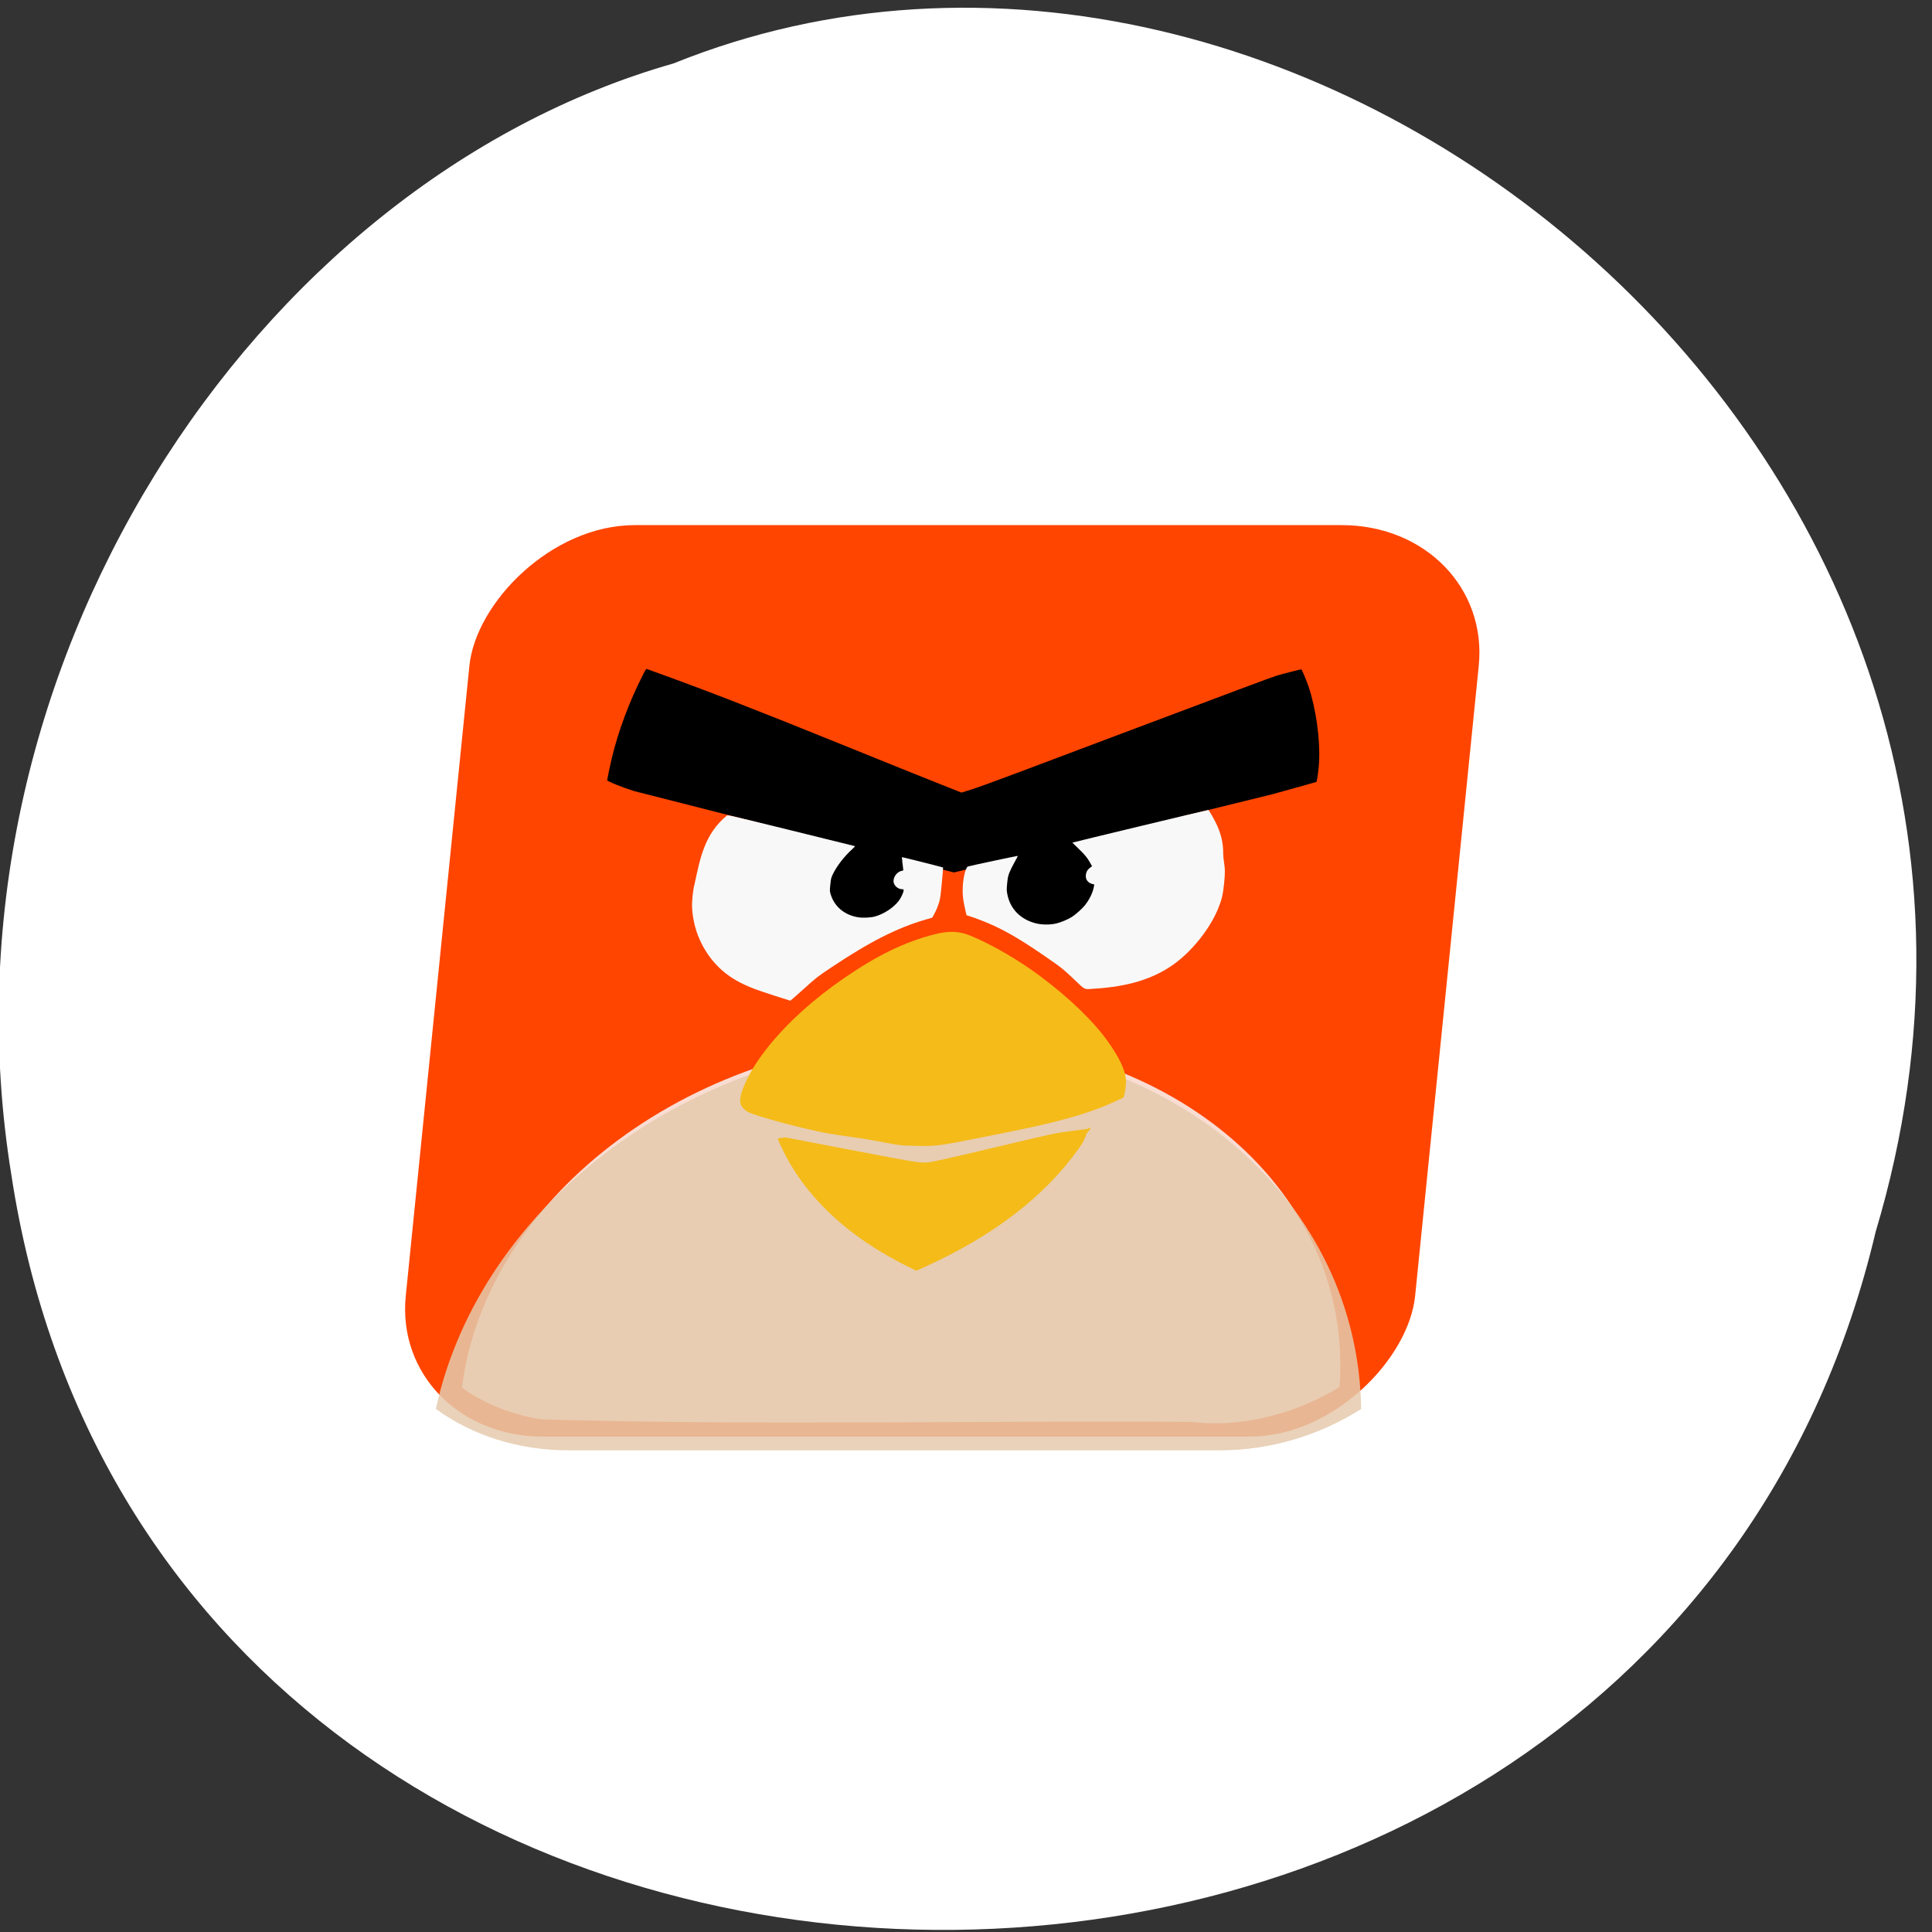 <svg xmlns="http://www.w3.org/2000/svg" xmlns:xlink="http://www.w3.org/1999/xlink" viewBox="0 0 256 256"><rect x="0" y="0" width="256" height="256" fill="#333333" stroke="none"/><g transform="translate(0 -796.36)"><path d="m 40.621 862.02 c 19.829 131.87 217.21 135.83 247.04 7.636 30.702 -103.78 -76.15 -190.82 -159.31 -156.82 -55.684 16.07 -98.51 81.83 -87.73 149.18 z" transform="matrix(1 0 0 0.987 -39.12 101.2)" style="fill:#fff;color:#000"/><g transform="matrix(-0.33 0 -0.031 0.307 236.49 674.44)"><rect width="405.29" height="393.43" x="58.57" y="623.78" rx="60.767" style="fill:#ff4500;fill-rule:evenodd"/><g style="color:#000"><path d="m 85.25 995.77 c 1.052 0.724 2.064 1.493 3.145 2.172 2.32 1.458 4.692 2.81 7.132 4.052 2.44 1.243 4.948 2.39 7.489 3.404 2.54 1.014 5.127 1.888 7.748 2.658 2.621 0.77 5.261 1.432 7.943 1.945 2.682 0.513 5.414 0.893 8.137 1.135 2.723 0.241 5.457 0.336 8.202 0.292 2.745 -0.045 5.488 -0.239 8.234 -0.583 21.756 -0.157 43.531 -0.14 65.29 -0.065 21.761 0.076 43.499 0.224 65.26 0.292 21.761 0.068 43.536 0.082 65.29 -0.097 21.756 -0.179 43.513 -0.565 65.26 -1.232 2.702 -0.43 5.361 -1.01 7.975 -1.718 2.614 -0.71 5.17 -1.556 7.683 -2.529 2.514 -0.973 4.96 -2.058 7.359 -3.274 2.399 -1.216 4.764 -2.545 7.03 -3.988 1.088 -0.691 2.088 -1.497 3.145 -2.237 -1.937 -83.66 -79.98 -151.01 -176.17 -151.01 -96.1 0 -174.09 67.23 -176.17 150.78 z" style="fill:#f8f8f8;opacity:0.85"/><path d="m 261.42 846.89 c -96.68 0 -176.2 69.4 -185.76 158.33 0.005 0 -0.005 0.029 0 0.033 15.417 11.238 34.425 17.863 55.05 17.863 h 261.43 c 20.622 0 39.631 -6.625 55.05 -17.863 -0.001 -0.01 0.001 -0.022 0 -0.032 -9.563 -88.93 -89.08 -158.34 -185.76 -158.34 z" style="fill:#e5caad;opacity:0.85"/></g><path d="m 323.63 242.55 c 0 10.6 -9.943 19.19 -22.21 19.19 -12.265 0 -22.21 -8.593 -22.21 -19.19 0 -10.6 9.943 -19.19 22.21 -19.19 12.265 0 22.21 8.593 22.21 19.19 z" transform="matrix(0.861 0 0 0.997 -38.16 536.17)" id="0" style="color:#000"/><use transform="matrix(0.952 0 0 0.952 83.21 37.32)" xlink:href="#0" width="256" height="256"/><g transform="matrix(1.037 0 0 1.037 -4.16 -29.02)"><path d="m 135.46,741.54 c -9.07,-2.761 -16.56,-5.078 -16.635,-5.15 -0.253,-0.24 -0.416,-5.207 -0.27,-8.252 0.464,-9.7 3.301,-22.316 7.125,-31.683 0.831,-2.037 3.125,-6.775 3.345,-6.911 0.146,-0.091 7.135,1.888 9.529,2.698 1.687,0.571 17.05,6.981 57.06,23.813 14.273,6 32.1,13.503 39.612,16.663 8.293,3.488 15.03,6.211 17.14,6.929 l 3.473,1.183 8.299,-3.406 c 9.08,-3.725 20.808,-8.605 40.521,-16.855 32.28,-13.507 53.09,-21.892 71.49,-28.793 3.355,-1.259 6.225,-2.337 6.378,-2.396 0.224,-0.087 0.449,0.345 1.179,2.265 4.376,11.509 7.479,23.802 8.928,35.37 0.311,2.479 0.873,8.04 0.873,8.636 0,0.455 -5.826,2.894 -10.913,4.568 l -126.99,33.856 z"/><g style="fill:#f5bb19"><path d="m 258.32,937.99 c 13.965,-7.188 25.33,-15.27 34.824,-24.764 6.566,-6.566 11.579,-12.961 16.236,-20.711 1.383,-2.301 4.03,-7.296 4.03,-7.598 0,-0.094 -0.638,-0.264 -1.418,-0.378 l -1.418,-0.207 -18.646,3.778 c -32.476,6.579 -34.08,6.867 -37.21,6.66 -1.84,-0.122 -7.05,-1.395 -26.723,-6.533 -22.323,-5.829 -21.508,-5.641 -29.13,-6.723 -5.134,-0.728 -5.164,-0.595 -5.545,-1.038 -0.402,-0.468 -0.634,0.065 -0.465,0.505 0.773,1.253 1.044,1.238 1.286,2.162 0.754,2.9 1.029,3.558 2.669,6.393 11.369,19.653 29.12,35.531 54.21,48.49 1.938,1 3.555,1.821 3.594,1.823 0.039,0 1.702,-0.836 3.695,-1.862 z"/><path d="m 266.05,887.53 c 1.216,-0.16 3.498,-0.559 5.07,-0.887 5.305,-1.108 7.991,-1.583 14.459,-2.553 3.545,-0.532 7.798,-1.235 9.452,-1.563 9.364,-1.857 27.15,-6.856 30.66,-8.615 1.515,-0.76 2.871,-2.037 3.389,-3.193 0.613,-1.366 0.552,-3.834 -0.16,-6.503 -1.591,-5.962 -4.245,-11.594 -8.517,-18.07 -6.488,-9.841 -15.465,-19.413 -26.27,-28.01 -12.06,-9.595 -22.19,-15.15 -33.39,-18.307 -5.602,-1.579 -9.568,-1.371 -14.463,0.758 -8.557,3.721 -19.19,10.01 -27.893,16.492 -12.431,9.263 -22.721,19.01 -29.22,27.665 -4.889,6.516 -7.548,11.524 -8.257,15.553 -0.25,1.421 -0.22,4.905 0.056,6.359 l 0.212,1.117 3.523,1.843 c 8.633,4.516 20.12,8.181 38.07,12.145 29.13,6.431 27.87,6.219 36.25,6.125 3.235,-0.036 5.537,-0.149 7.02,-0.344 z"/></g><g style="fill:#f8f8f8"><path d="m 320.25,825.38 c 7.445,-2.52 9.335,-3.248 12.671,-4.882 7.539,-3.691 13.226,-9.1 17.585,-16.723 2.569,-4.492 4.382,-9.792 5.124,-14.974 0.377,-2.633 0.366,-7.569 -0.021,-9.806 -1.12,-10.484 -1.838,-20.945 -9.851,-28.584 -0.34,-0.307 -0.942,-0.161 -25.411,6.146 -13.784,3.553 -25.17,6.499 -25.299,6.547 -0.165,0.06 0.022,0.361 0.611,0.986 3.054,3.24 5.693,7.454 6.861,10.953 0.451,1.352 0.488,1.66 0.489,4.125 10e-4,2.586 -0.014,2.706 -0.549,4.104 -1.958,5.118 -6.245,8.613 -11.632,9.482 -1.83,0.295 -4.839,0.127 -6.369,-0.356 -3.37,-1.065 -6.674,-3.541 -8.505,-6.374 -0.748,-1.157 -1.548,-3.417 -1.548,-4.373 0,-0.57 0.025,-0.593 0.644,-0.596 1.313,-0.013 2.826,-1.098 3.385,-2.44 0.855,-2.049 -0.525,-4.832 -2.588,-5.219 -0.484,-0.091 -0.565,-0.169 -0.492,-0.477 0.211,-0.879 1.059,-5.184 1.03,-5.223 -0.052,-0.068 -16.246,4.199 -16.358,4.31 -0.055,0.055 -0.11,2.984 -0.122,6.509 -0.019,5.564 0.019,6.613 0.289,7.956 0.415,2.062 0.732,3.145 1.441,4.927 l 0.593,1.49 2.265,0.72 c 10.794,3.431 20.977,9.271 34.98,20.06 4.968,3.829 5.304,4.135 9.915,9.06 2.437,2.602 4.496,4.731 4.576,4.731 0.08,0 2.909,-0.935 6.287,-2.079 z"/><path d="m 205.09,818.42 c 3.801,-3.537 4.961,-4.503 7.974,-6.636 11.533,-8.163 18.14,-12.265 25.16,-15.615 2.569,-1.227 7.12,-3.073 9.471,-3.841 l 1.391,-0.455 0.621,-2.01 c 1.355,-4.396 1.837,-6.92 1.96,-10.263 0.14,-3.799 -0.452,-7.677 -1.221,-8 -0.56,-0.237 -18.839,-4.512 -18.925,-4.426 -0.042,0.042 0.426,1.235 1.039,2.653 0.613,1.417 1.32,3.346 1.57,4.286 0.402,1.51 0.455,2.029 0.455,4.459 0,2.414 -0.054,2.953 -0.445,4.418 -1.663,6.235 -6.091,10.656 -12.306,12.288 -2.271,0.596 -5.413,0.626 -7.667,0.073 -1.858,-0.456 -4.598,-1.739 -6.03,-2.823 -1.352,-1.025 -3.434,-3.21 -4.366,-4.582 -1.532,-2.256 -2.659,-5.267 -2.866,-7.656 l -0.104,-1.204 0.753,-0.201 c 1.806,-0.483 2.903,-1.907 2.896,-3.76 -0.005,-1.292 -0.424,-2.231 -1.347,-3.02 l -0.71,-0.608 0.851,-1.416 c 1.246,-2.073 2.549,-3.581 5.249,-6.078 1.323,-1.223 2.426,-2.275 2.45,-2.337 0.036,-0.091 -51,-13.601 -51.36,-13.596 -0.269,0 -2.941,4.302 -4.113,6.618 -1.922,3.797 -3.01,7.498 -3.347,11.342 -0.065,0.756 -0.299,2.13 -0.52,3.054 -0.861,3.607 -1.022,5.116 -1.019,9.578 0.003,4.738 0.264,6.759 1.373,10.611 2.38,8.267 8.363,17.501 14.856,22.928 7.365,6.156 16.832,9.396 29.997,10.266 4.097,0.271 3.167,0.724 8.281,-4.04 z"/></g></g></g></g></svg>